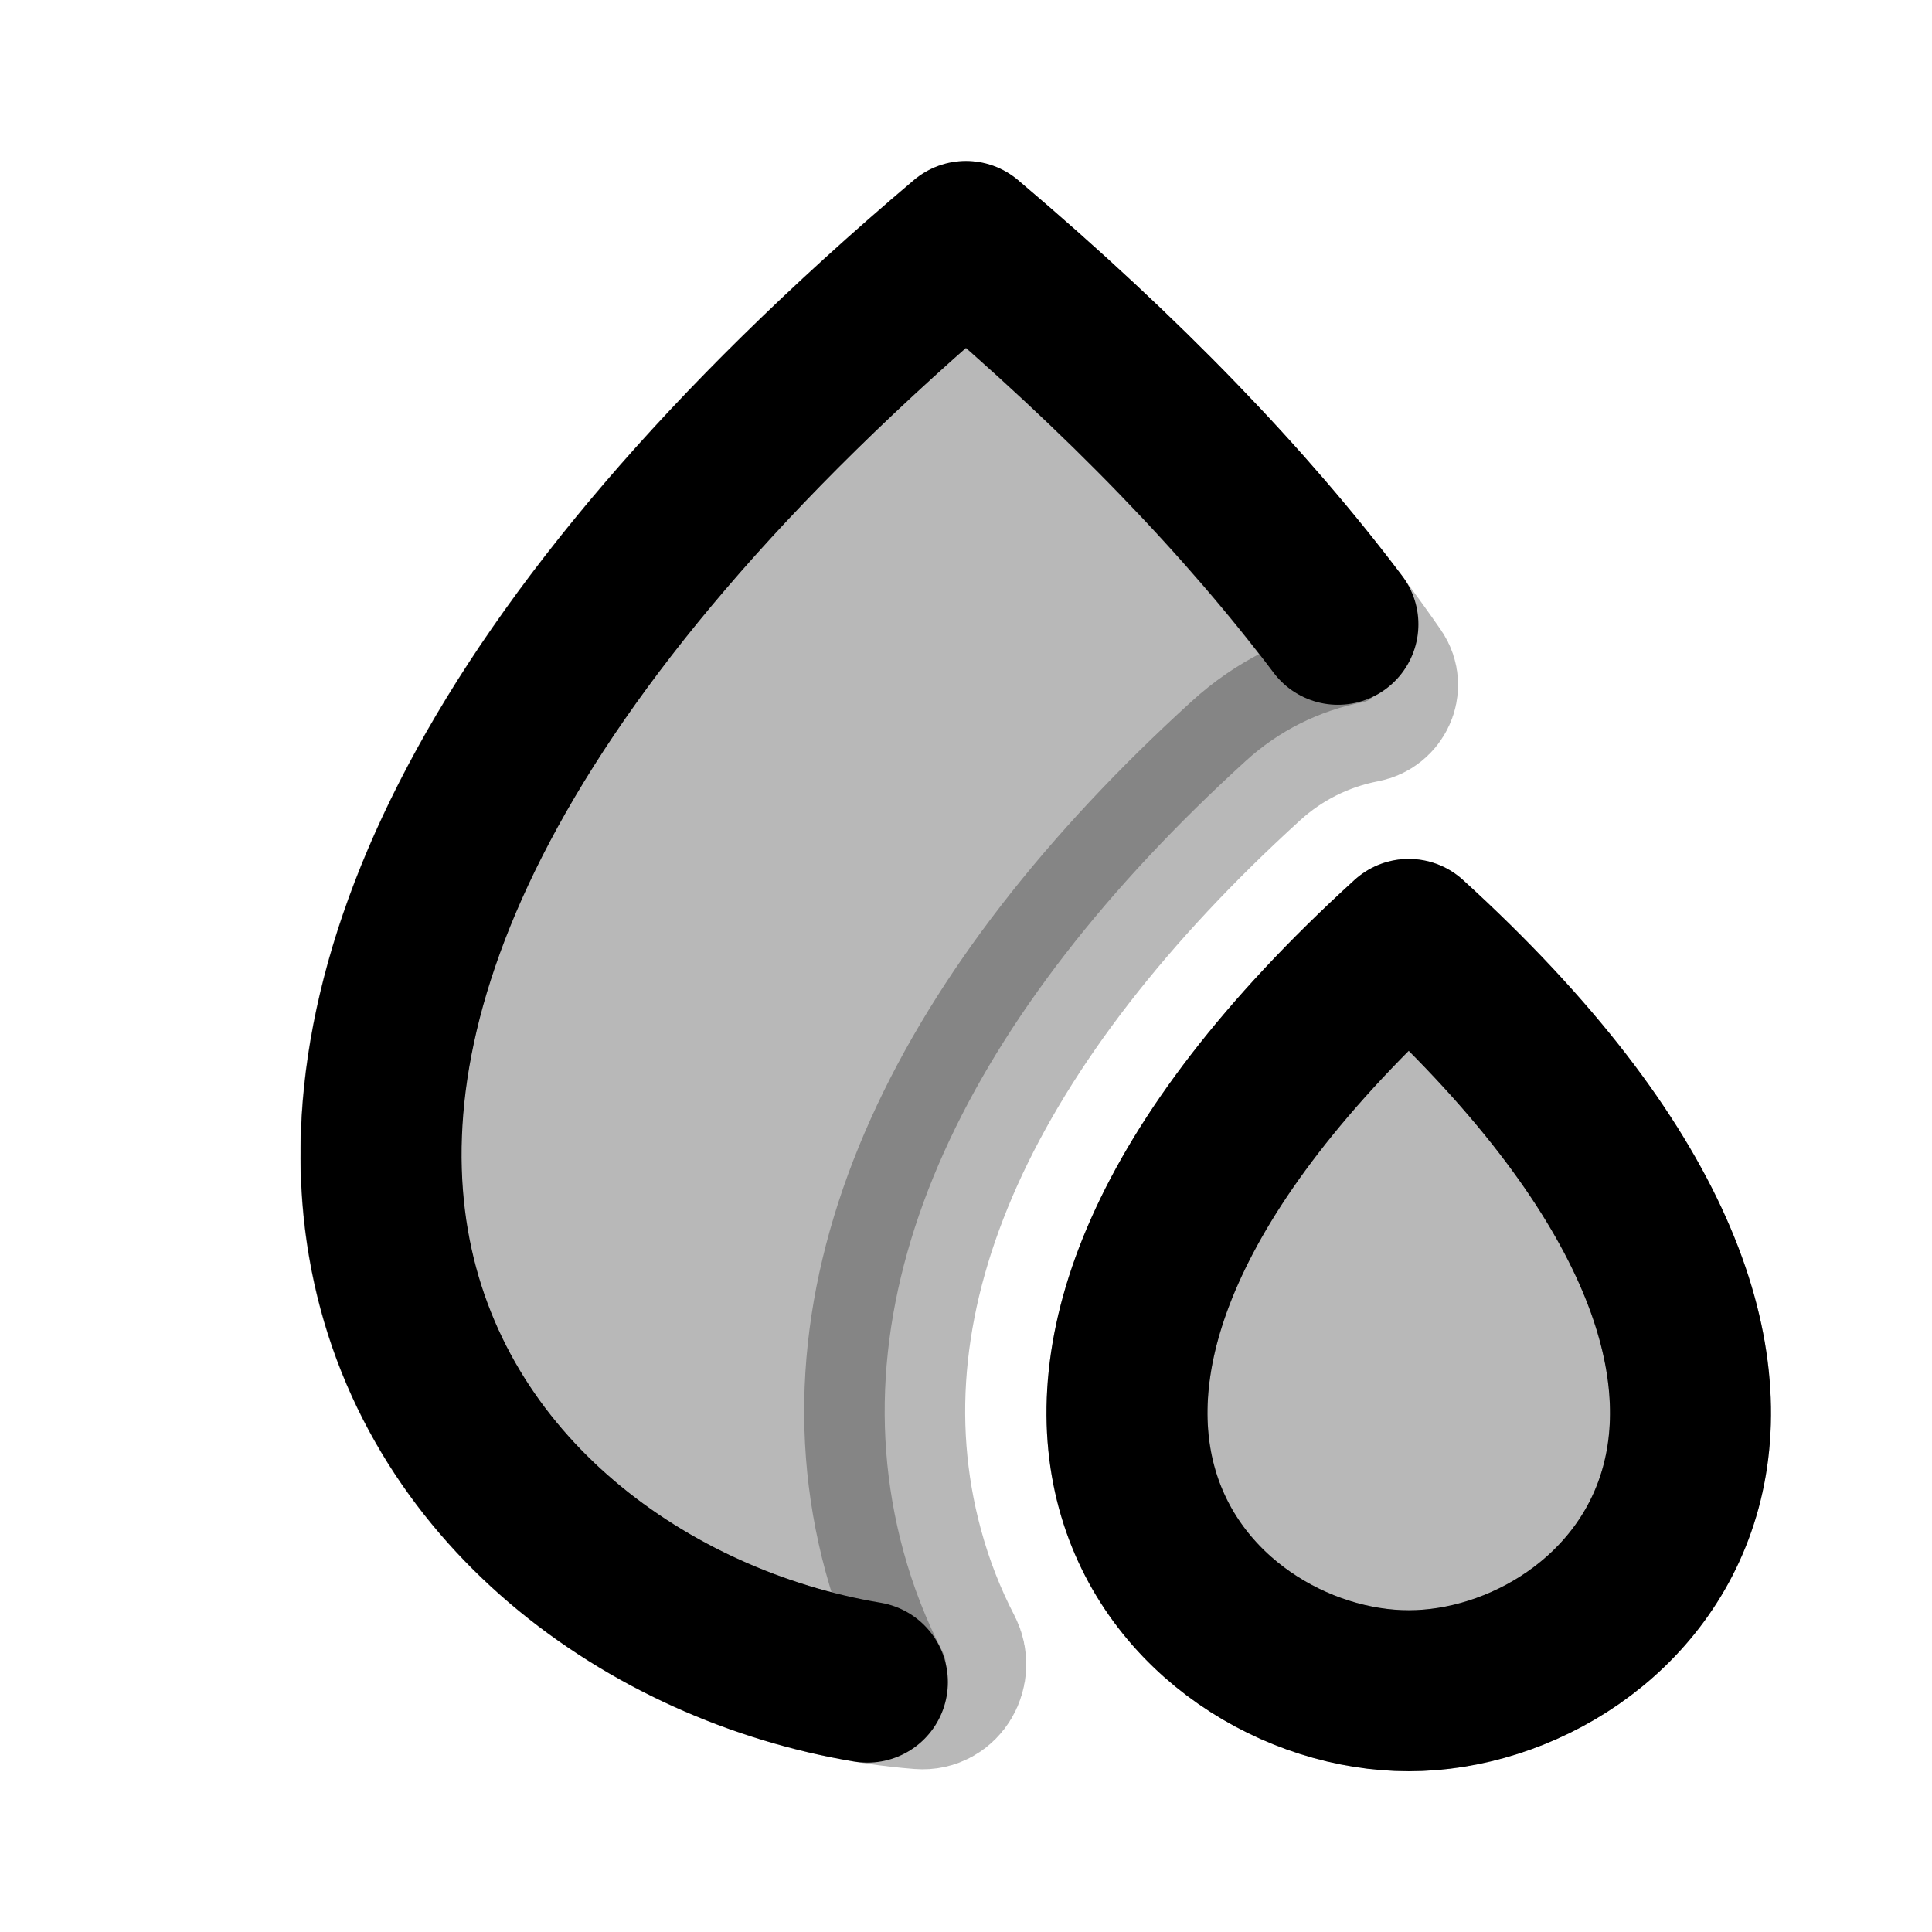 <svg
  xmlns="http://www.w3.org/2000/svg"
  width="24"
  height="24"
  viewBox="0 0 24 24"
  fill="none"
  stroke="currentColor"
  stroke-width="2"
  stroke-linecap="round"
  stroke-linejoin="round"
>
  <path d="M16.62 7.755C15.501 6.271 13.987 4.682 12 3C-0.083 13.224 5.36 19.992 10.775 20.896" stroke="currentColor" stroke-width="2"/>
  <path d="M17.078 8.396C17.164 8.522 17.081 8.695 16.931 8.723C16.388 8.827 15.884 9.079 15.476 9.452C12.031 12.589 10.34 16.012 11.22 19.26C11.343 19.714 11.51 20.136 11.712 20.525C11.821 20.735 11.674 20.997 11.438 20.978C5.834 20.543 -0.584 13.644 11.996 3C14.273 4.927 15.928 6.731 17.078 8.396ZM17.5 11.67C23.762 17.374 20.252 21.003 17.5 21.003C14.748 21.003 11.238 17.373 17.5 11.67Z" fill="currentColor" opacity="0.28" fill-rule="evenodd" clip-rule="evenodd"/>
  <path d="M17.5 11.67C23.762 17.374 20.252 21.003 17.5 21.003C14.748 21.003 11.238 17.373 17.5 11.67Z" stroke="currentColor" stroke-width="2"/>
</svg>